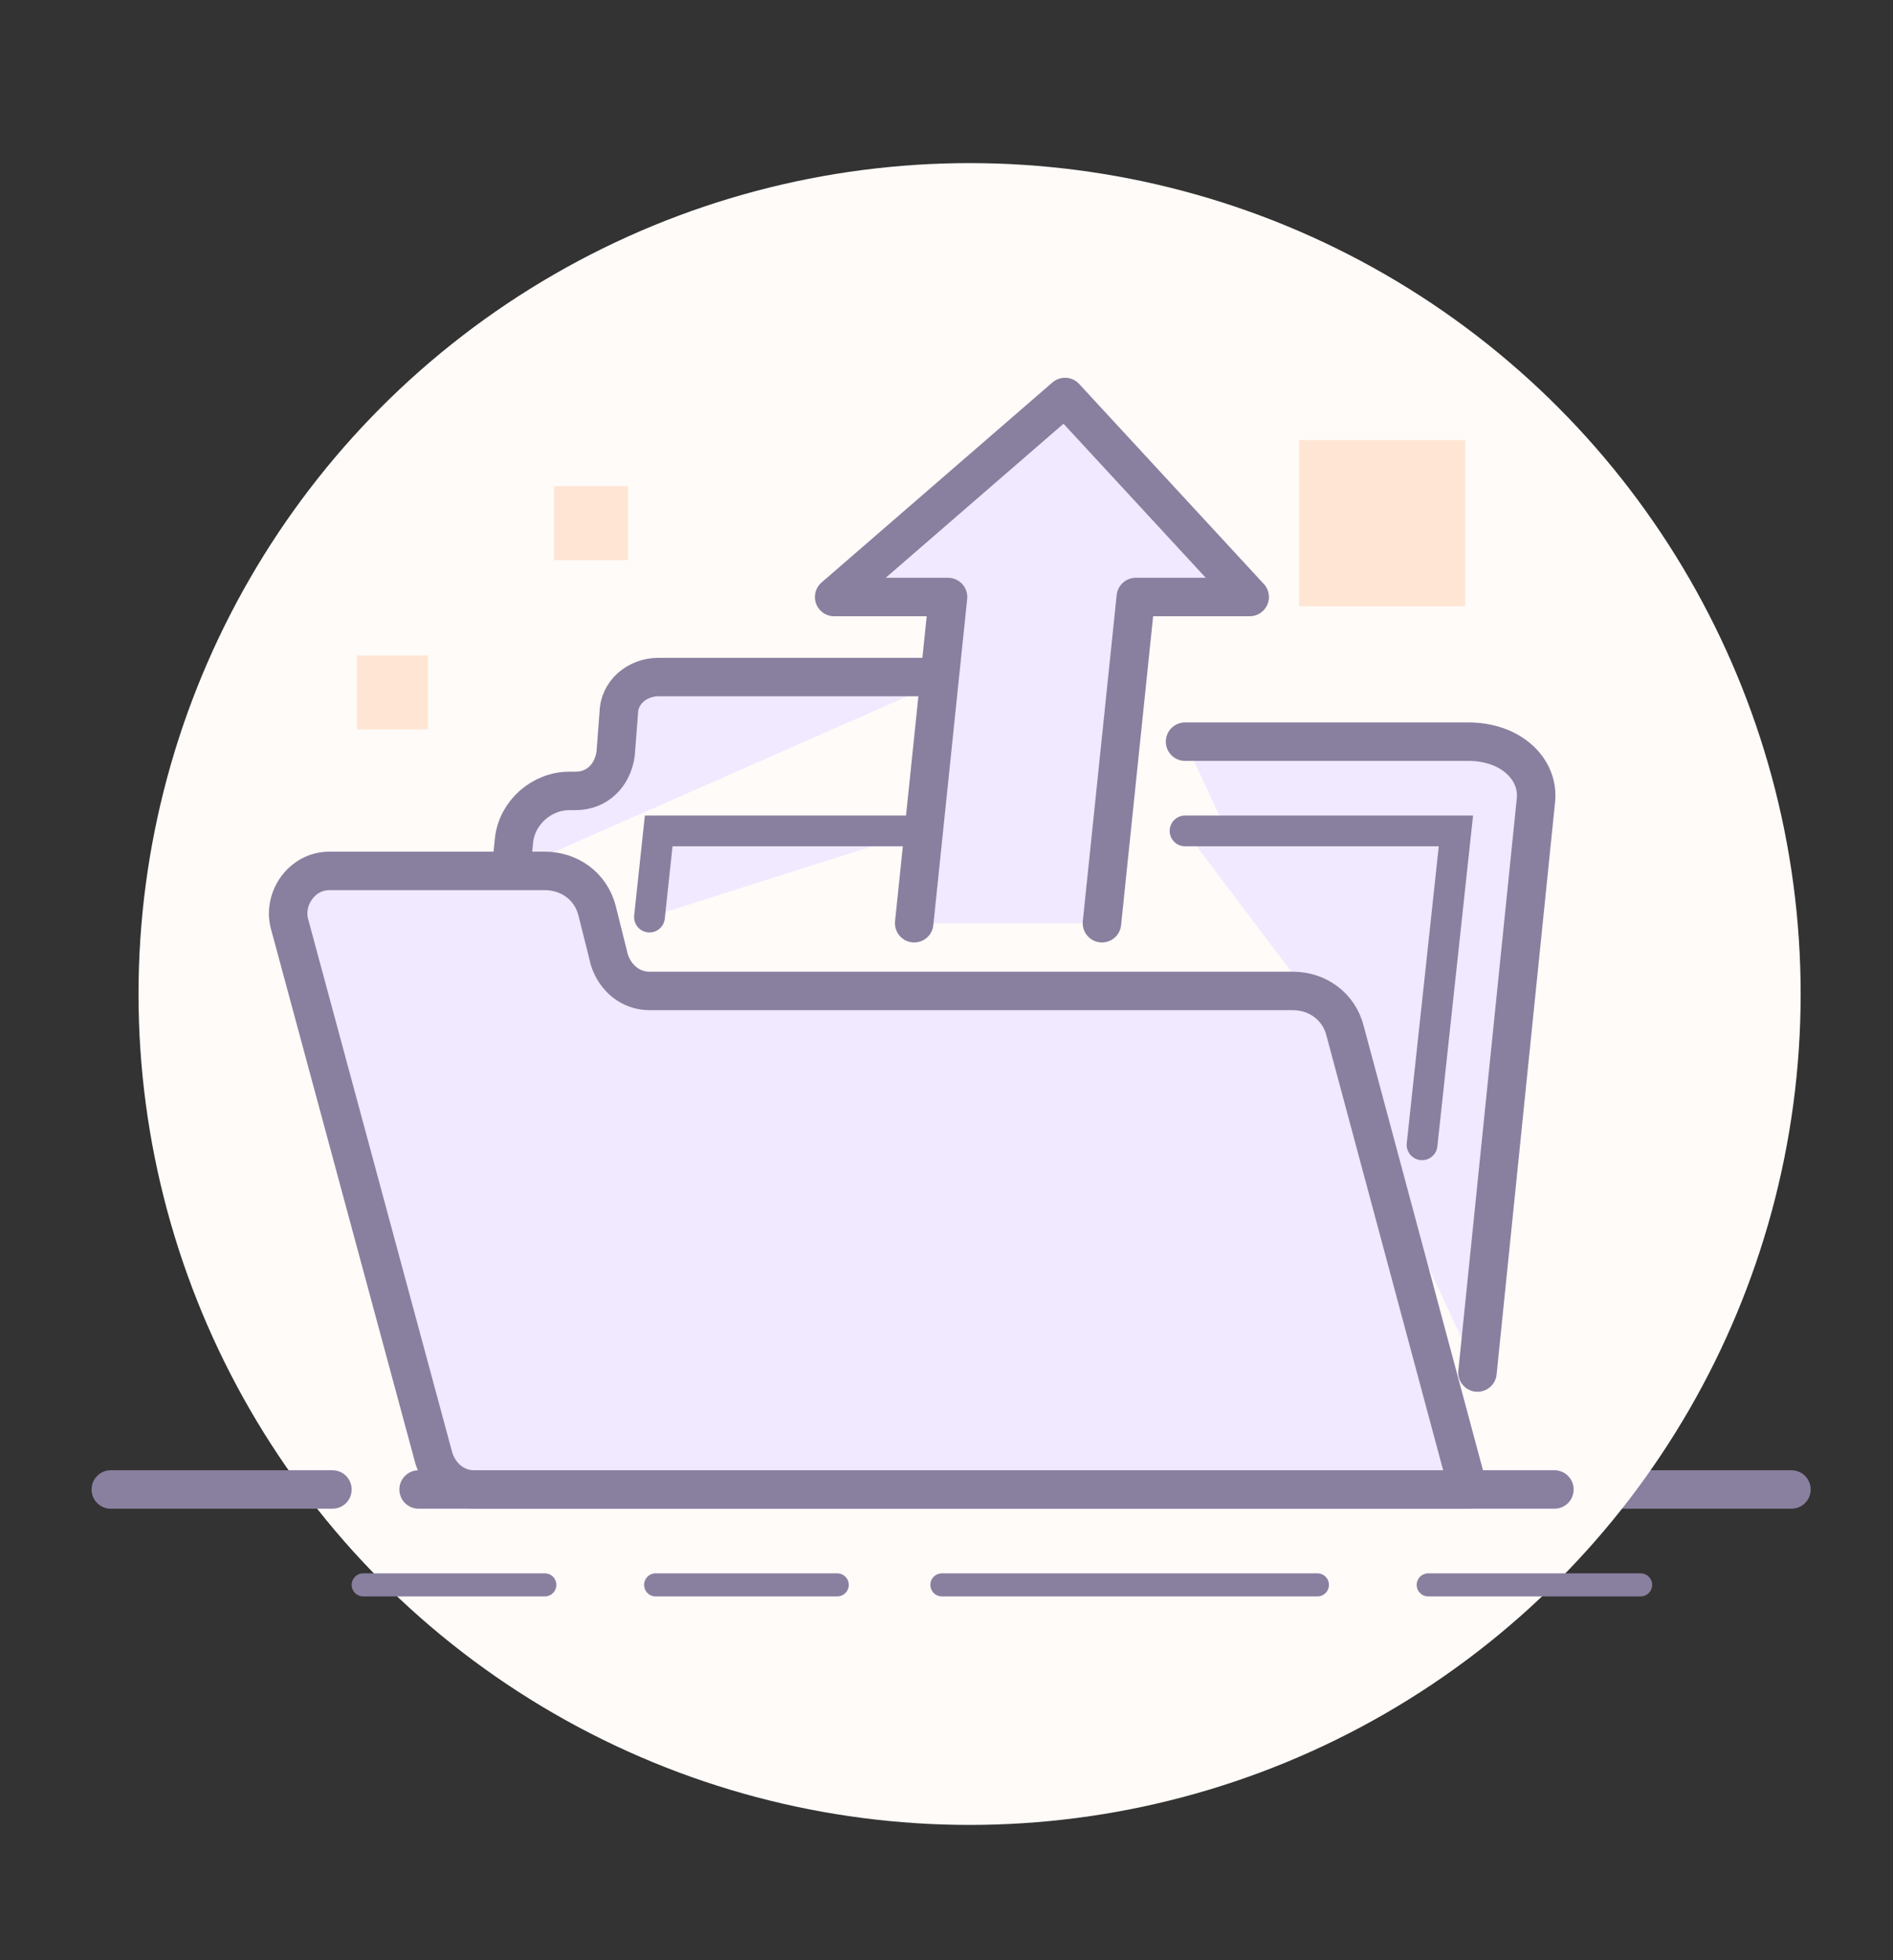<?xml version="1.0" encoding="utf-8"?>
<!-- Generator: Adobe Illustrator 22.0.1, SVG Export Plug-In . SVG Version: 6.00 Build 0)  -->
<svg version="1.1" id="Layer_1" xmlns="http://www.w3.org/2000/svg" xmlns:xlink="http://www.w3.org/1999/xlink" x="0px" y="0px"
	 viewBox="0 0 61.5 63.7" style="enable-background:new 0 0 61.5 63.7;" xml:space="preserve">
<rect x="0" y="0" width="61.5" height="63.7" fill="#333333" stroke="none"/>
<style type="text/css">
	.st0{fill:none;stroke:#8980A0;stroke-width:1.25;stroke-linecap:round;stroke-linejoin:round;stroke-miterlimit:10;}
	.st1{fill:#FFE5D4;}
	.st2{fill:#FFFBF8;}
	.st3{fill:#F0E9FF;stroke:#8980A0;stroke-width:1.25;stroke-linecap:round;stroke-miterlimit:10;}
	.st4{fill:#F0E9FF;stroke:#8980A0;stroke-linecap:round;stroke-miterlimit:10;}
	.st5{fill:#F0E9FF;stroke:#8980A0;stroke-width:1.25;stroke-linecap:round;stroke-linejoin:round;stroke-miterlimit:10;}
	.st6{fill:none;stroke:#8980A0;stroke-width:0.75;stroke-linecap:round;stroke-linejoin:round;stroke-miterlimit:10;}
</style>
<line id="XMLID_1188_" class="st0" x1="52" y1="48.4" x2="58.2" y2="48.4"/>
<rect id="Rectangle-4-Copy-9" x="52.1" y="35.3" class="st1" width="2.4" height="3.7"/>
<g>
	<circle id="XMLID_1176_" class="st2" cx="31.5" cy="32.3" r="27"/>
	<path class="st3" d="M30.9,22h-9.5c-0.7,0-1.3,0.5-1.3,1.2L20,24.5c-0.1,0.7-0.6,1.2-1.3,1.2h-0.2c-0.9,0-1.7,0.7-1.8,1.6l-0.1,1"
		/>
	<path class="st3" d="M48,44.6L49.9,26c0.1-1-0.8-1.9-2.2-1.9h-9.2"/>
	<polyline class="st4" points="38.5,27 47.3,27 46.2,37.2 	"/>
	<polyline class="st4" points="21.1,29.8 21.4,27 29.9,27 	"/>
	<polyline class="st5" points="35.8,30 36.9,19.4 40.6,19.4 34.6,12.9 27.1,19.4 30.8,19.4 29.7,30 	"/>
	<line id="XMLID_1189_" class="st0" x1="3.6" y1="48.4" x2="10.8" y2="48.4"/>
	<line id="XMLID_1187_" class="st0" x1="13.6" y1="48.4" x2="50.5" y2="48.4"/>
	<line id="XMLID_1183_" class="st6" x1="11.8" y1="51.5" x2="17.7" y2="51.5"/>
	<line id="XMLID_1182_" class="st6" x1="21.3" y1="51.5" x2="27.2" y2="51.5"/>
	<line id="XMLID_1181_" class="st6" x1="30.6" y1="51.5" x2="42.8" y2="51.5"/>
	<line id="XMLID_1180_" class="st6" x1="46.4" y1="51.5" x2="53.3" y2="51.5"/>
	<path class="st5" d="M21.1,32.2H42c0.8,0,1.5,0.5,1.7,1.3l4,14.9H15.4c-0.6,0-1.1-0.4-1.3-1L9.4,30c-0.2-0.8,0.4-1.7,1.3-1.7h7
		c0.8,0,1.5,0.5,1.7,1.3l0.4,1.6C20,31.8,20.5,32.2,21.1,32.2z"/>
	<polyline id="Rectangle-4-Copy-2" class="st1" points="47.6,14.3 42.2,14.3 42.2,19.7 47.6,19.7 	"/>
	<polyline id="Rectangle-4-Copy-16" class="st1" points="13.9,23.7 13.9,21.3 11.6,21.3 11.6,23.7 	"/>
	<rect id="Rectangle-4-Copy-19" x="18" y="15.8" class="st1" width="2.4" height="2.4"/>
</g>
</svg>
